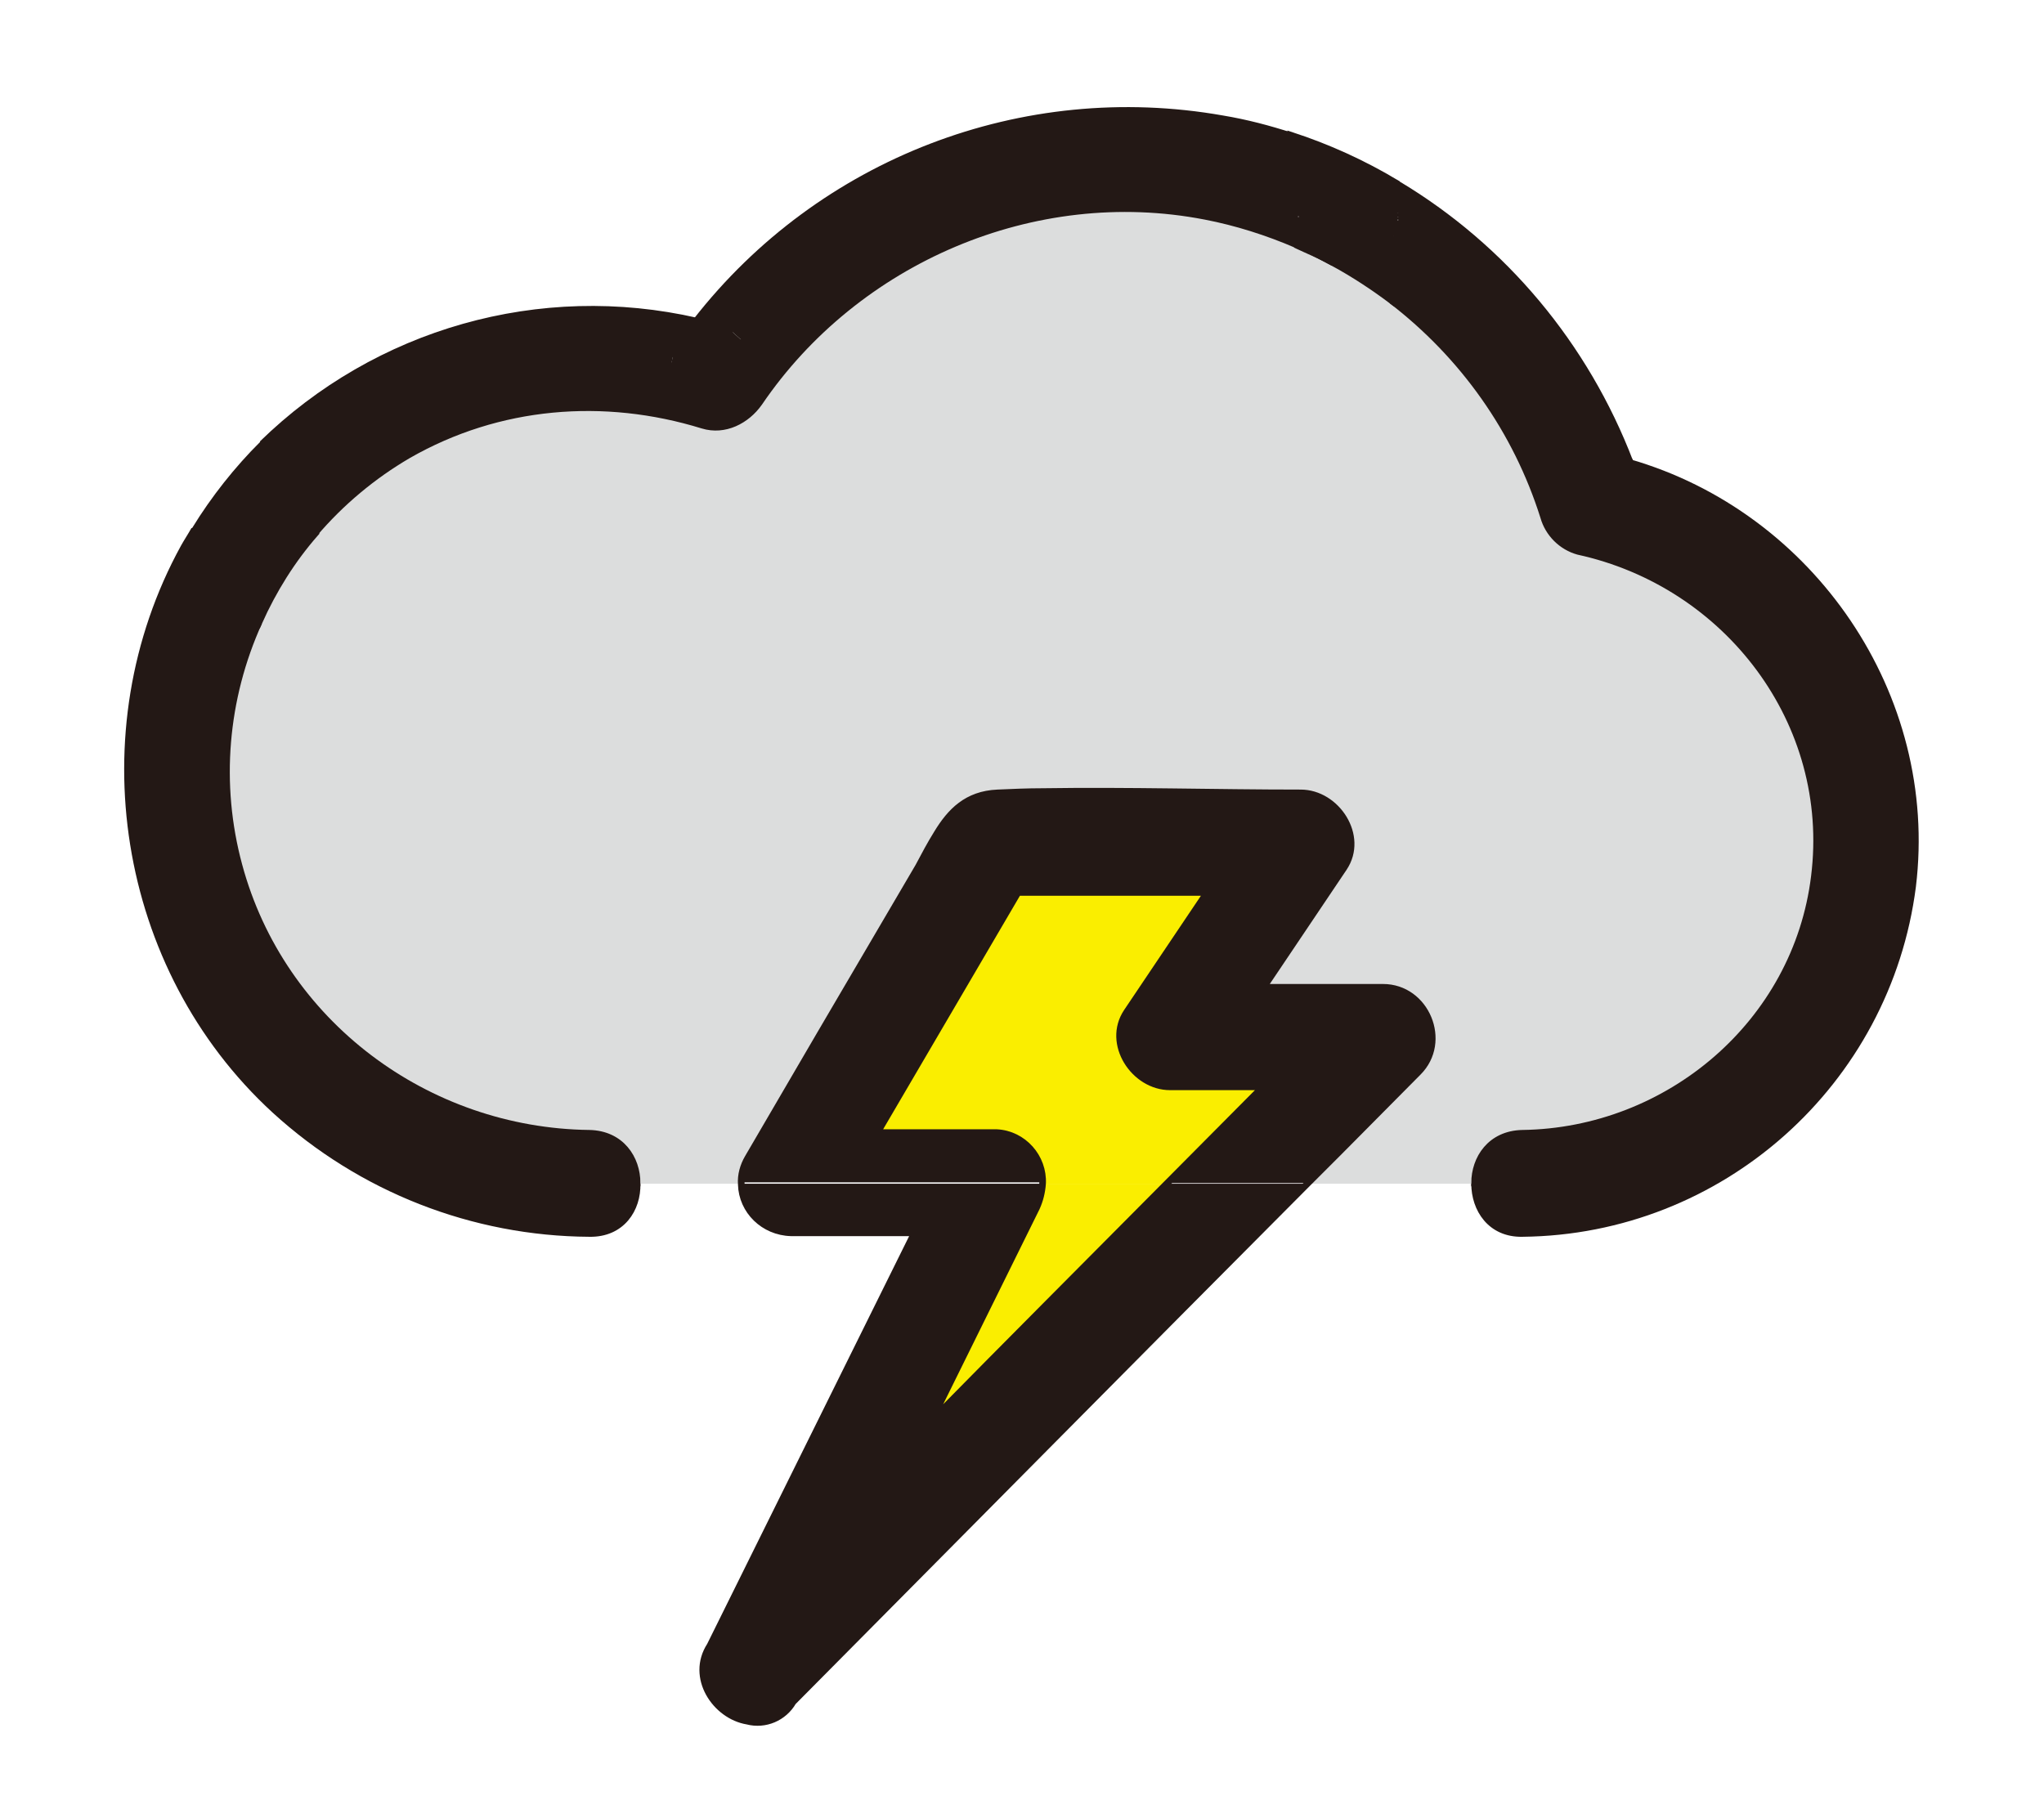 <?xml version="1.0" encoding="utf-8"?>
<!-- Generator: Adobe Illustrator 24.3.0, SVG Export Plug-In . SVG Version: 6.00 Build 0)  -->
<svg version="1.1" id="Layer_1" xmlns="http://www.w3.org/2000/svg" xmlns:xlink="http://www.w3.org/1999/xlink" x="0px" y="0px"
	 viewBox="0 0 308 274" style="enable-background:new 0 0 308 274;" xml:space="preserve">
<style type="text/css">
	.st0{fill:#231815;}
	.st1{fill:#DCDDDD;}
	.st2{fill:#FAEE00;}
	.st3{fill:none;stroke:#231815;stroke-miterlimit:10;}
</style>
<g id="图层_1">
	<path class="st0" d="M196.5,29.1c-0.6,1.1-0.9,2.3-0.9,3.5c0-1.3,0-2.6-0.1-3.9L196.5,29.1z"/>
	<path class="st0" d="M39.6,66.9c1.1,2.4,2.3,4.7,3.6,7c-3.7,4-6.8,8.4-9.3,13.1c-1-1.4-1.9-2.9-2.9-4.4c-0.6-0.9-1.1-1.9-1.7-2.9
		C32.2,75.1,35.6,70.7,39.6,66.9z"/>
	<path class="st0" d="M194.6,20.5c0.4,2.7,0.7,5.5,0.9,8.3C165.7,17.5,132,26.7,112,51.5l-2-1.8c-1.6-0.5-3.3-0.9-5-1.3
		c18.7-24.1,49.2-35.8,79.2-30.5C187.7,18.5,191.2,19.4,194.6,20.5z"/>
	<path class="st0" d="M247.1,73.9l-5.2-5.2c1.3,0.3,2.5,0.6,3.7,0.9C246.1,71,246.6,72.5,247.1,73.9z"/>
	<path class="st0" d="M31,82.6c0.9,1.5,1.9,3,2.9,4.4c-16.1,30.4-4.5,68,25.9,84.1c9,4.7,19,7.2,29.1,7.2h7.2c0,3.8-2.4,7.6-7.2,7.5
		c-17.6-0.1-34.5-6.7-47.4-18.6c-23.3-21.4-28.8-57.1-13.7-84.8c0.5-0.9,1-1.8,1.6-2.7C29.9,80.7,30.4,81.7,31,82.6z"/>
	<path class="st0" d="M195.5,28.8c0.1,1.3,0.1,2.6,0.1,3.9s-0.1,2.9-0.1,4.3c-4.4-1.9-9.1-3.4-13.8-4.3c-25.7-5-52.5,6.6-67.2,28.1
		c-1.8,2.7-5.1,4.5-8.5,3.4c-14.9-4.6-30.9-3.3-44.4,4.5c-5.4,3.1-10.1,7.1-14.1,11.8c-1.5-2.1-3-4.3-4.3-6.6
		c16.5-17.8,41.8-24.4,64.9-17c1.2-1.9,2.6-3.7,4-5.4C132,26.6,165.7,17.5,195.5,28.8L195.5,28.8z"/>
	<path class="st0" d="M196.5,29.1c4.7,1.9,9.2,4.2,13.4,7c-1.6,3.2-5.6,4.4-8.9,3.5c-0.9-0.5-1.9-1-2.9-1.5
		c-1.6-1.4-2.5-3.4-2.4-5.4C195.6,31.4,195.9,30.2,196.5,29.1z"/>
	<path class="st0" d="M194.6,20.5c5.5,1.8,10.8,4.2,15.8,7.2c0.1,1.5,0.2,3,0.2,4.5c-0.4-7.8-11-8.8-14.1-3l-1-0.4
		C195.3,26,195.1,23.2,194.6,20.5z"/>
	<path class="st0" d="M111.6,178.4h45.4c0,1.2-0.3,2.5-0.9,3.6l-15.9,32.2c11.8-11.9,23.6-23.9,35.5-35.8H197
		c-25.8,26.1-51.7,52.1-77.5,78.2c-1.4,2.4-4.2,3.6-6.9,2.9c-4.8-0.8-8.7-6.6-5.6-11.4l30.7-62.4h-18.6
		C115.1,185.6,111.8,182.4,111.6,178.4z"/>
	<path class="st0" d="M112.6,174.4l10.8-18.5c5-8.5,9.9-17,14.9-25.4c1-1.7,1.9-3.4,2.8-5c2-3.3,4.4-5.9,9.1-6.1
		c2.3-0.1,4.5-0.1,6.8-0.2c13-0.2,26,0.2,38.9,0.2c5.4,0,9.7,6.5,6.5,11.3l-12.1,18h18c6.5,0,9.9,8.2,5.3,12.8l-11.9,12
		c-1.6,1.6-3.2,3.2-4.8,4.8h-21.1l14.5-14.7h-14c-5.4,0-9.7-6.5-6.5-11.3l12.1-18h-28.5l-21.2,36.2h17.6c4,0,7.3,3.2,7.3,7.3
		c0,0.1,0,0.3,0,0.4h-45.4C111.6,176.9,111.9,175.6,112.6,174.4z"/>
	<path class="st0" d="M200.9,39.6c3.3,0.9,7.3-0.2,8.9-3.5c0.2,0.1,0.4,0.3,0.6,0.4c-0.1,2.9-0.4,5.9-0.8,8.8
		C206.9,43.2,204,41.3,200.9,39.6z"/>
	<path class="st0" d="M110,49.7l2,1.8c-1.4,1.7-2.7,3.5-4,5.4c-2.3-0.7-4.6-1.3-6.9-1.8l0.4-2L110,49.7z"/>
	<path class="st0" d="M195.6,32.7c0,2.1,0.8,4.1,2.4,5.4c-0.9-0.4-1.7-0.8-2.6-1.2C195.6,35.5,195.6,34.1,195.6,32.7z"/>
	<path class="st0" d="M26.6,116.1c0-10.1,2.5-20.1,7.2-29.1c1.6,2.4,3.3,4.6,5.1,6.8c-5.2,11.5-6.3,24.4-3,36.6
		c6.5,23.8,28.3,40.1,52.8,40.4c4.8,0.1,7.2,3.8,7.2,7.5h-7.2C54.5,178.3,26.6,150.5,26.6,116.1z"/>
	<path class="st0" d="M105,48.4c1.7,0.4,3.3,0.8,5,1.3l-8.4,3.4C102.7,51.5,103.8,49.9,105,48.4z"/>
	<path class="st1" d="M208.4,148.7h-18l12.1-18c3.2-4.8-1.1-11.3-6.5-11.3c-12.9,0-26-0.4-38.9-0.2c-2.3,0-4.6,0.1-6.8,0.2
		c-4.6,0.2-7.1,2.8-9.1,6.1c-1,1.6-1.9,3.3-2.8,5c-5,8.5-9.9,16.9-14.9,25.4l-10.8,18.5c-0.7,1.2-1.1,2.6-1,4H96.1
		c0-3.7-2.4-7.4-7.2-7.5c-24.5-0.3-46.4-16.6-52.8-40.4c-3.3-12.2-2.2-25.1,3-36.6c2.2-4.9,5-9.4,8.5-13.4c4-4.7,8.8-8.7,14.1-11.8
		c13.6-7.8,29.5-9.1,44.4-4.5c3.3,1,6.6-0.7,8.5-3.4c14.6-21.5,41.4-33.1,67.2-28.1c4.7,0.9,9.4,2.4,13.8,4.3
		c0.9,0.4,1.7,0.8,2.6,1.2s1.9,1,2.9,1.5c15.1,8.2,26.4,22,31.7,38.3c0.7,2.5,2.7,4.5,5.2,5.2c22.5,4.9,38.5,25.8,35.6,49
		c-2.7,22.1-22,38.4-44,38.7c-4.8,0.1-7.2,3.8-7.2,7.5H197c1.6-1.6,3.2-3.2,4.8-4.8l11.9-12C218.2,156.9,214.9,148.7,208.4,148.7z"
		/>
	<path class="st2" d="M181.9,134.4l-12.1,18c-3.2,4.8,1.1,11.3,6.5,11.3h14l-14.5,14.7h-18.7c0.2-4-2.9-7.5-6.9-7.7
		c-0.1,0-0.3,0-0.4,0h-17.6l21.2-36.2L181.9,134.4z"/>
	<path class="st0" d="M210.6,32.7c0,0.1,0,0.3,0,0.4C210.6,33,210.6,32.9,210.6,32.7z"/>
	<path class="st0" d="M43.2,73.9c1.3,2.2,2.8,4.4,4.3,6.6c-3.4,4-6.3,8.6-8.4,13.4c-1.8-2.2-3.5-4.5-5.1-6.8
		C36.4,82.3,39.5,77.8,43.2,73.9z"/>
	<path class="st0" d="M209.9,36.1c0.4-0.9,0.7-1.9,0.8-2.9c0,1.1,0,2.2-0.1,3.3C210.3,36.4,210.1,36.3,209.9,36.1z"/>
	<path class="st0" d="M229.5,178.4c28.6,0,51.8-23.1,51.8-51.7c0-24.6-17.3-45.8-41.4-50.7c-5-16.1-15.4-30-29.3-39.4
		c0-1.1,0.1-2.2,0.1-3.3v-0.1c0-0.1,0-0.3,0-0.4v-0.1c0-0.2,0-0.4,0-0.5c0-1.5-0.1-3-0.2-4.5c16.1,9.7,28.4,24.4,35.1,41.9
		c-1.2-0.4-2.5-0.7-3.7-0.9l5.2,5.2c-0.5-1.4-1-2.9-1.5-4.3c27.4,7.9,46.3,35.2,42.7,63.9c-3.8,29.7-28.9,52-58.8,52.3
		c-4.9,0.1-7.3-3.7-7.2-7.5L229.5,178.4z"/>
	<path class="st0" d="M43.2,73.9c-1.3-2.3-2.5-4.6-3.6-7C56.8,50,81.5,43,105,48.4c-1.2,1.5-2.4,3.1-3.5,4.8l-0.4,2
		C79.8,50.8,57.8,58,43.2,73.9L43.2,73.9z"/>
	<path class="st0" d="M196.5,29.1c3.1-5.8,13.8-4.8,14.1,3c0,0.2,0,0.3,0,0.5v0.1c0,0.1,0,0.3,0,0.4v0.1c-0.1,1-0.3,2-0.8,2.9
		C205.7,33.3,201.2,31,196.5,29.1z"/>
	<path class="st0" d="M281.2,126.6c0,28.6-23.2,51.7-51.7,51.7c0,0,0,0,0,0h-7.2c0-3.7,2.5-7.4,7.2-7.5c22-0.3,41.2-16.6,44-38.7
		c2.9-23.3-13.1-44.1-35.6-49c-2.5-0.7-4.5-2.7-5.2-5.2c-4.1-12.9-12.1-24.3-22.9-32.6c0.4-2.9,0.7-5.8,0.8-8.8
		c14,9.4,24.3,23.3,29.3,39.4C263.9,80.9,281.2,102,281.2,126.6z"/>
	<path class="st2" d="M175.8,178.4c-11.8,11.9-23.7,23.8-35.5,35.8l15.9-32.2c0.5-1.1,0.8-2.3,0.9-3.6L175.8,178.4z"/>
	<path class="st3" d="M29.3,79.8c-0.5,0.9-1.1,1.8-1.6,2.7c-15.2,27.7-9.6,63.4,13.7,84.8c13,11.9,29.9,18.5,47.4,18.6
		c4.9,0.1,7.3-3.7,7.2-7.5"/>
	<path class="st3" d="M105,48.4C81.4,43,56.8,50,39.5,66.9"/>
	<path class="st3" d="M194.6,20.5c-3.4-1.1-6.8-2-10.4-2.6c-30-5.3-60.5,6.4-79.3,30.5"/>
	<path class="st3" d="M222.2,178.4c0,3.8,2.4,7.6,7.2,7.5c29.9-0.3,55-22.7,58.8-52.3c3.5-28.8-15.3-56-42.7-63.9"/>
	<path class="st3" d="M245.6,69.6c-6.7-17.5-19-32.3-35.1-41.9"/>
	<path class="st3" d="M245.6,69.6c0.5,1.4,1,2.8,1.5,4.3l-5.2-5.2C243.1,68.9,244.3,69.3,245.6,69.6z"/>
	<path class="st3" d="M110,49.7c-1.6-0.5-3.3-0.9-5-1.3c-1.2,1.5-2.4,3.1-3.5,4.8L110,49.7z"/>
	<path class="st3" d="M210.6,32.1c0-1.5-0.1-3-0.2-4.5c-5-3-10.3-5.4-15.8-7.2c0.4,2.7,0.7,5.5,0.9,8.3"/>
	<path class="st3" d="M196.5,29.1c3.1-5.8,13.8-4.8,14.1,3"/>
	<path class="st3" d="M43.2,73.9c-1.3-2.3-2.5-4.6-3.6-7c-3.9,3.9-7.3,8.2-10.2,12.9c0.5,1,1.1,1.9,1.7,2.9c0.9,1.5,1.9,3,2.9,4.4"
		/>
	<path class="st3" d="M210.6,32.1c0,0.2,0,0.3,0,0.5v0.1"/>
	<path class="st3" d="M210.6,33.1c0-0.1,0-0.3,0-0.4"/>
	<path class="st3" d="M210.6,33.1L210.6,33.1"/>
	<path class="st3" d="M210.5,36.5c0-1.1,0.1-2.2,0.1-3.3"/>
	<path class="st3" d="M209.7,45.3c10.8,8.3,18.8,19.6,22.9,32.6c0.7,2.5,2.7,4.5,5.2,5.2c22.5,4.9,38.5,25.8,35.6,49
		c-2.7,22.1-22,38.4-44,38.7c-4.8,0.1-7.2,3.8-7.2,7.5h7.2c28.6,0,51.8-23.1,51.8-51.7c0-24.6-17.3-45.8-41.4-50.7
		c-5-16.1-15.4-30-29.3-39.4"/>
	<path class="st3" d="M195.5,28.8C165.7,17.5,132,26.7,112,51.5c-1.4,1.7-2.7,3.5-4,5.4c-2.3-0.7-4.6-1.3-6.9-1.8
		c-21.3-4.3-43.3,2.8-58,18.8"/>
	<path class="st3" d="M47.4,80.4c4-4.7,8.8-8.7,14.1-11.8c13.6-7.8,29.5-9.1,44.4-4.5c3.3,1,6.6-0.7,8.5-3.4
		c14.6-21.5,41.4-33.1,67.2-28.1c4.7,0.9,9.4,2.4,13.8,4.3"/>
	<path class="st3" d="M33.8,87c-16.1,30.4-4.5,68,25.9,84.1c9,4.7,19,7.2,29.1,7.2h7.2c0-3.7-2.4-7.4-7.2-7.5
		c-24.5-0.3-46.4-16.6-52.8-40.4c-3.3-12.2-2.2-25.1,3-36.6"/>
	<path class="st3" d="M209.9,36.1c-4.2-2.8-8.7-5.1-13.4-7"/>
	<path class="st3" d="M198,38.1c1,0.5,1.9,1,2.9,1.5"/>
	<path class="st3" d="M43.2,73.9c-3.7,4-6.8,8.4-9.3,13.1c1.6,2.4,3.3,4.6,5.1,6.8c2.2-4.9,5-9.4,8.5-13.4
		C45.9,78.3,44.5,76.1,43.2,73.9z"/>
	<path class="st3" d="M196.5,29.1l-1-0.4c0.1,1.3,0.1,2.6,0.1,3.9C195.6,31.4,195.9,30.2,196.5,29.1z"/>
	<path class="st3" d="M195.6,32.7c0,1.4-0.1,2.9-0.1,4.3c0.9,0.4,1.7,0.8,2.6,1.2C196.5,36.7,195.6,34.7,195.6,32.7z"/>
	<path class="st3" d="M200.9,39.6c3.1,1.7,6,3.6,8.8,5.7c0.4-2.9,0.7-5.8,0.8-8.8c-0.2-0.1-0.4-0.3-0.6-0.4
		C208.2,39.3,204.3,40.5,200.9,39.6z"/>
	<path class="st3" d="M197,178.4c1.6-1.6,3.2-3.2,4.8-4.8l11.9-12c4.6-4.6,1.2-12.8-5.3-12.8h-18l12.1-18c3.2-4.8-1.1-11.3-6.5-11.3
		c-12.9,0-26-0.4-38.9-0.2c-2.3,0-4.6,0.1-6.8,0.2c-4.6,0.2-7.1,2.8-9.1,6.1c-1,1.6-1.9,3.3-2.8,5c-5,8.5-9.9,16.9-14.9,25.4
		l-10.8,18.5c-0.7,1.2-1.1,2.6-1,4c0.1,4,3.4,7.2,7.5,7.3h18.6L107,248c-3.1,4.8,0.8,10.6,5.6,11.4c2.7,0.7,5.5-0.5,6.9-2.9
		C145.3,230.5,171.1,204.4,197,178.4z"/>
	<path class="st3" d="M175.8,178.4c-11.8,11.9-23.7,23.8-35.5,35.8l15.9-32.2c0.5-1.1,0.8-2.3,0.9-3.6c0.2-4-2.9-7.5-6.9-7.7
		c-0.1,0-0.3,0-0.4,0h-17.6l21.2-36.2h28.5l-12.1,18c-3.2,4.8,1.1,11.3,6.5,11.3h14L175.8,178.4z"/>
</g>
</svg>
